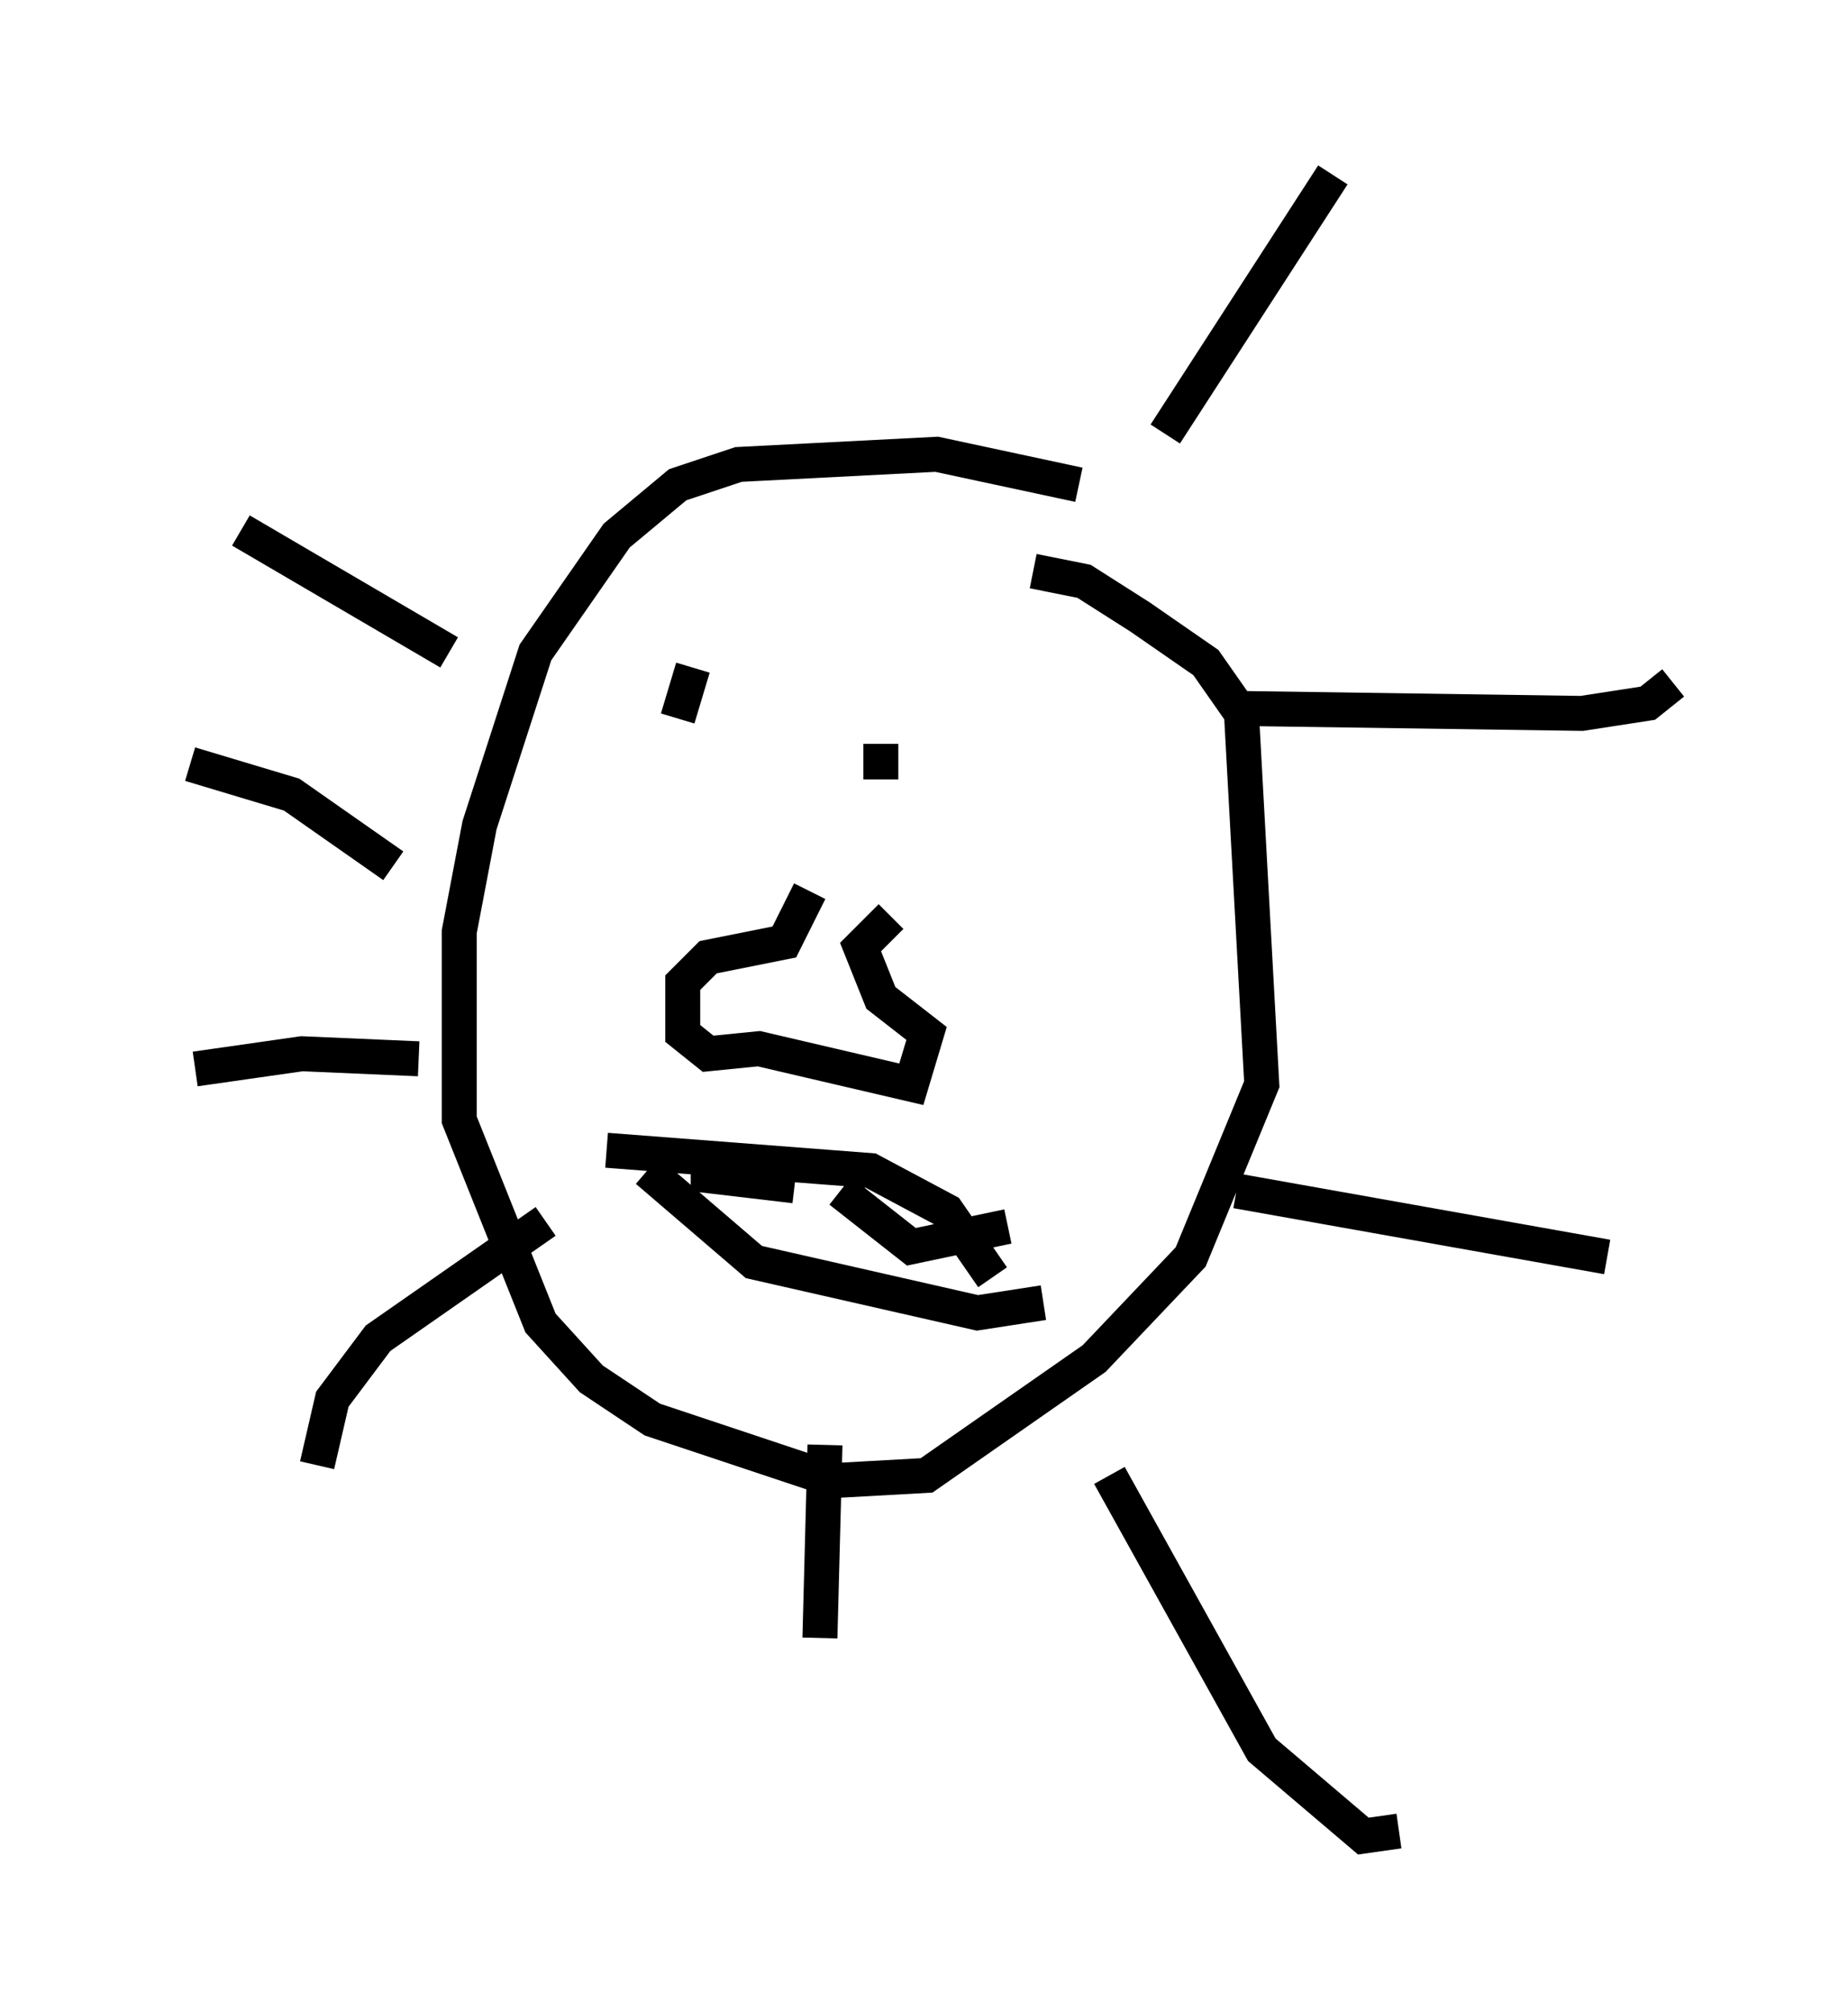 <?xml version="1.0" encoding="utf-8" ?>
<svg baseProfile="full" height="57.497" version="1.1" width="52.849" xmlns="http://www.w3.org/2000/svg" xmlns:ev="http://www.w3.org/2001/xml-events" xmlns:xlink="http://www.w3.org/1999/xlink"><defs /><rect fill="white" height="57.497" width="52.849" x="0" y="0" /><path d="M15.603, 18.508 m-10.603, -10.022 m7.844, 10.168 l-5.955, -3.486 m4.358, 9.587 l-2.905, -2.034 -2.905, -0.872 m6.536, 8.425 l-3.341, -0.145 -3.05, 0.436 m10.022, 4.358 l-4.793, 3.341 -1.307, 1.743 l-0.436, 1.888 m14.525, -0.581 l-0.145, 5.52 m8.279, -4.648 l4.358, 7.844 2.905, 2.469 l1.017, -0.145 m-4.648, -18.302 l10.603, 1.888 m-10.749, -15.687 l10.022, 0.145 1.888, -0.291 l0.726, -0.581 m-14.525, -7.117 l4.793, -7.408 m-7.263, 8.86 l-4.067, -0.872 -5.665, 0.291 l-1.743, 0.581 -1.743, 1.453 l-2.324, 3.341 -1.598, 4.939 l-0.581, 3.05 0.0, 5.374 l2.324, 5.81 1.453, 1.598 l1.743, 1.162 5.229, 1.743 l2.615, -0.145 4.793, -3.341 l2.76, -2.905 2.034, -4.939 l-0.581, -10.603 -1.017, -1.453 l-1.888, -1.307 -1.598, -1.017 l-1.453, -0.291 m-6.391, 9.151 l-0.726, 1.453 -2.179, 0.436 l-0.726, 0.726 0.0, 1.453 l0.726, 0.581 1.453, -0.145 l4.358, 1.017 0.436, -1.453 l-1.307, -1.017 -0.581, -1.453 l0.872, -0.872 m-5.229, 6.682 l0.0, 0.726 2.469, 0.291 m1.307, 0.145 l2.034, 1.598 2.76, -0.581 m-10.313, -1.598 l3.05, 2.615 6.391, 1.453 l1.888, -0.291 m-12.492, -4.358 l7.553, 0.581 2.179, 1.162 l1.307, 1.888 m-8.57, -17.43 l-0.436, 1.453 m5.81, 0.726 l0.0, 1.017 " fill="none" stroke="black" stroke-width="1" /></svg>